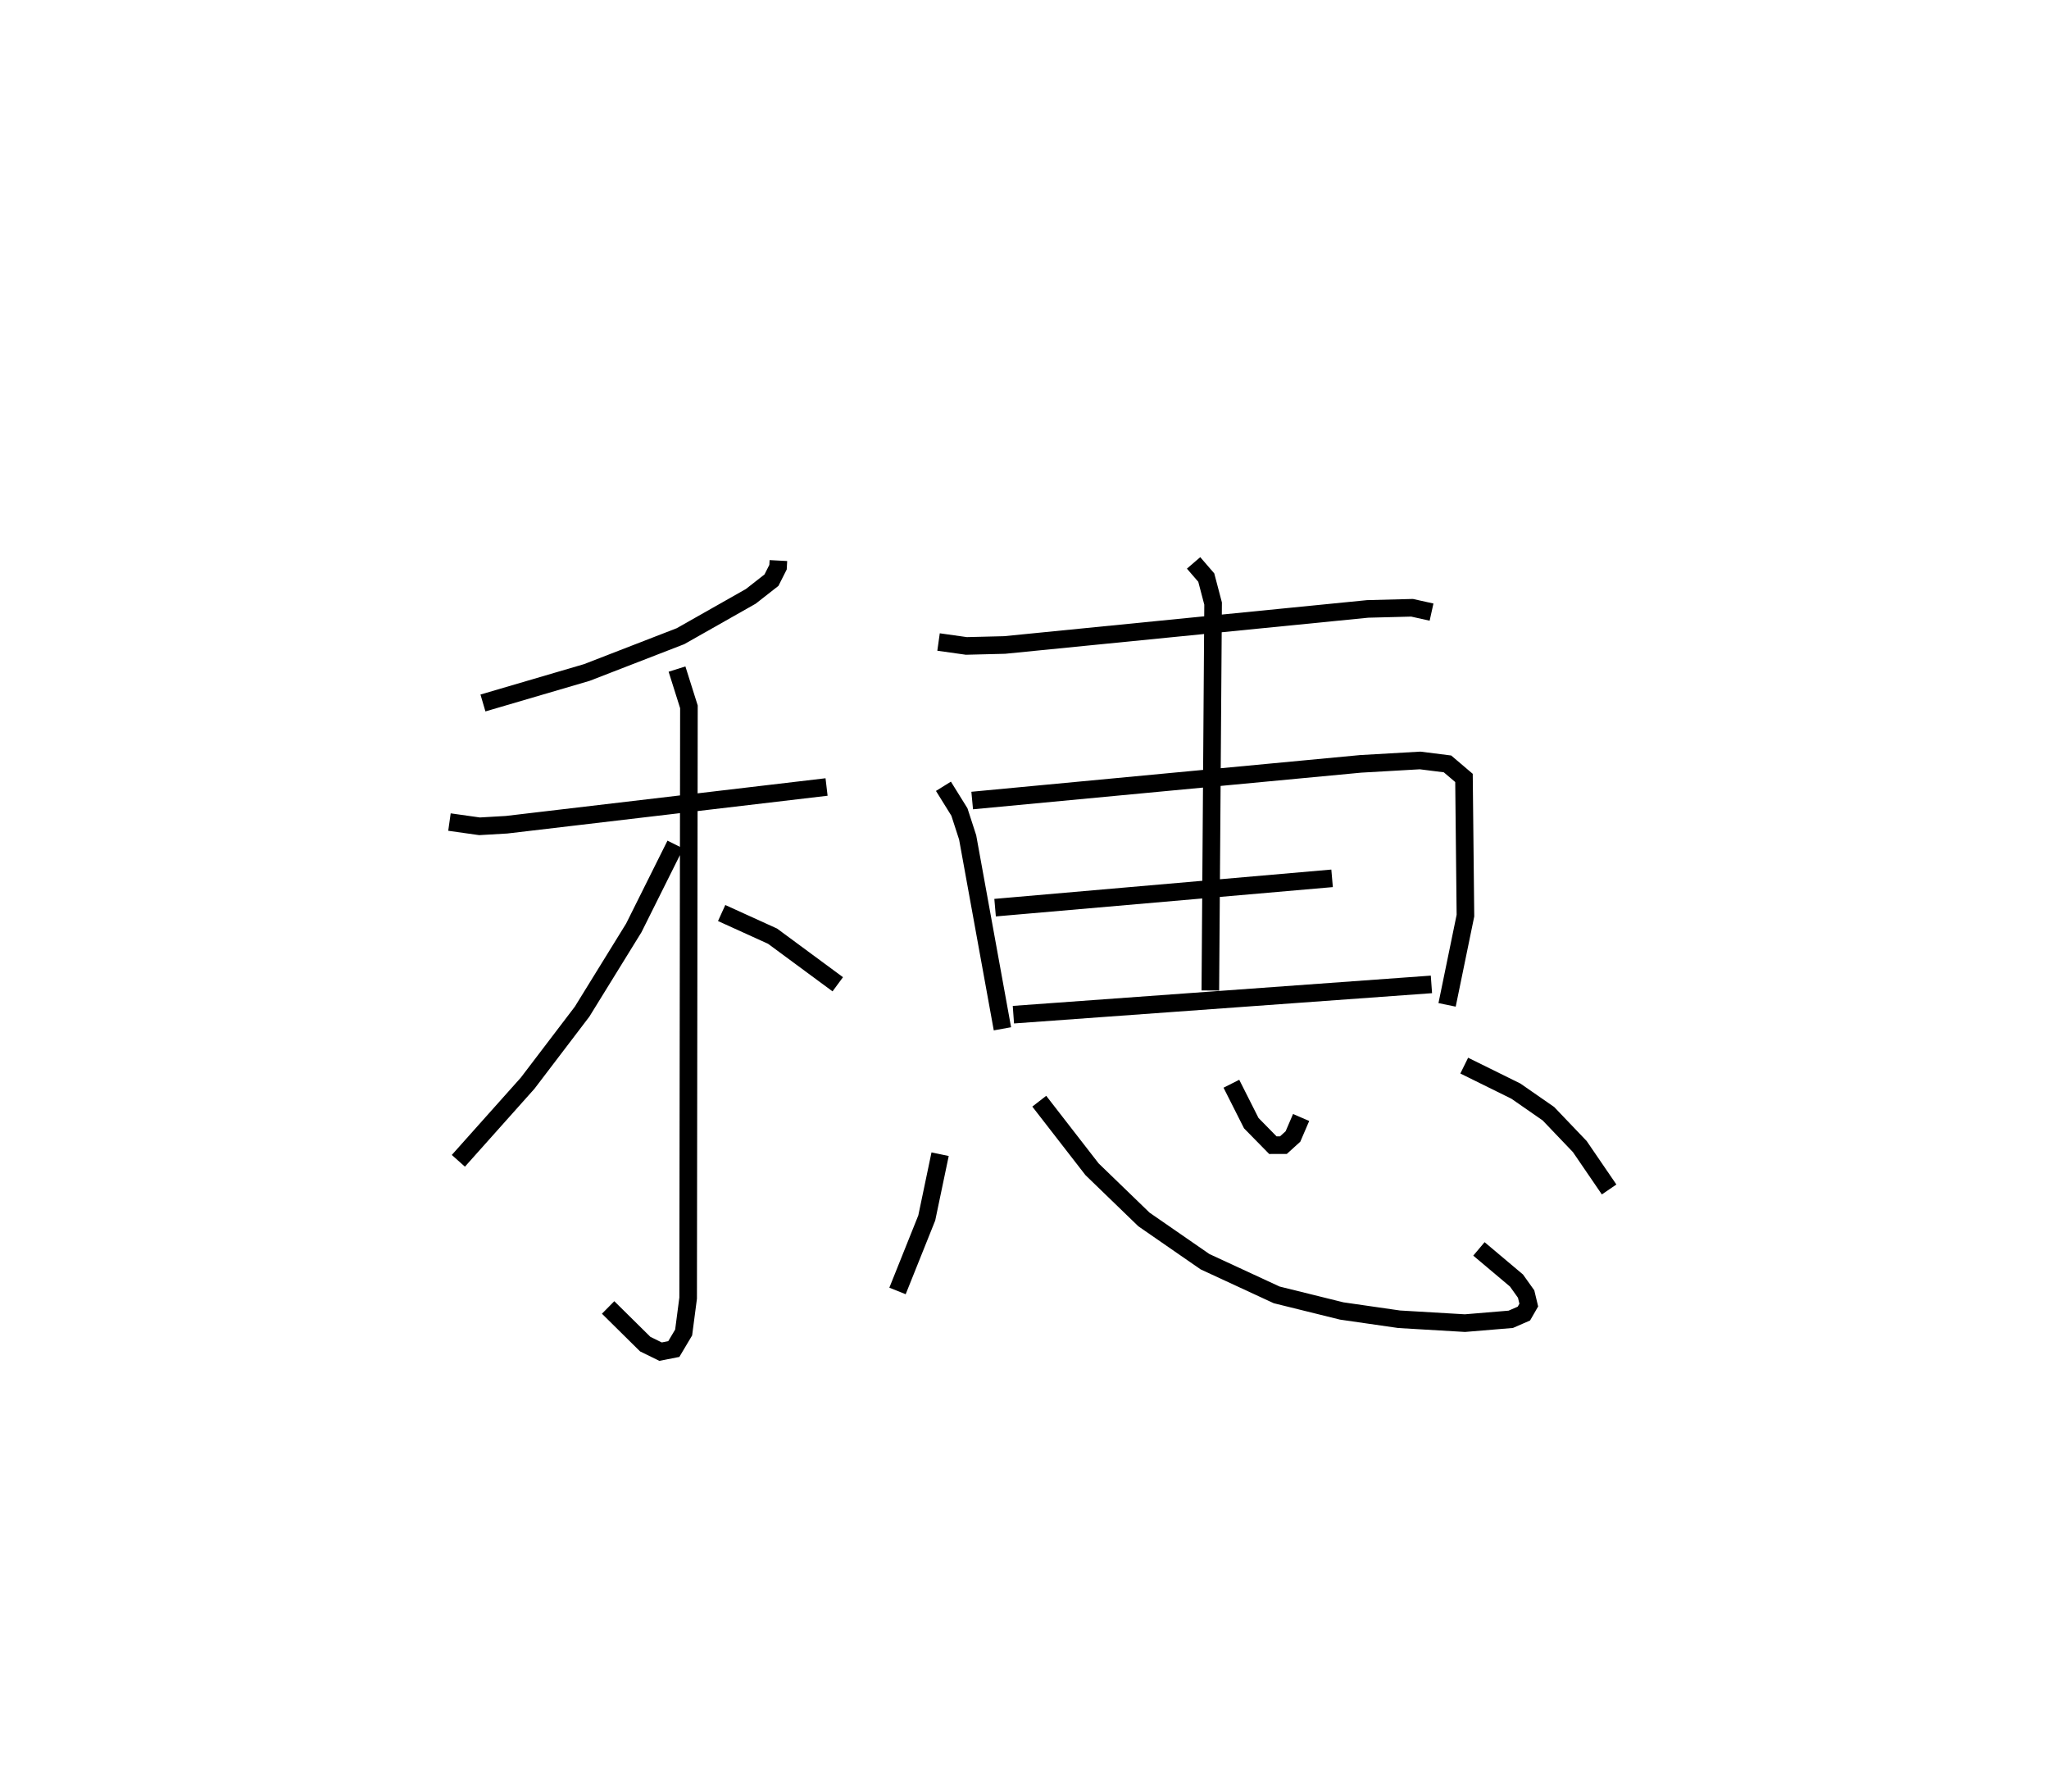 <?xml version="1.0" encoding="utf-8" ?>
<svg baseProfile="full" height="101.79" version="1.1" width="116.431" xmlns="http://www.w3.org/2000/svg" xmlns:ev="http://www.w3.org/2001/xml-events" xmlns:xlink="http://www.w3.org/1999/xlink"><defs /><rect fill="white" height="101.79" width="116.431" x="0" y="0" /><path d="M25,25 m0.0,0.0 m19.231,6.847 l-0.02,0.375 -0.374,0.739 l-1.175,0.92 -3.993,2.262 l-5.324,2.063 -5.902,1.732 m-1.903,6.765 l1.708,0.241 1.536,-0.089 l18.184,-2.144 m-8.498,-6.699 l0.677,2.145 -0.044,33.592 l-0.256,1.953 -0.559,0.94 l-0.752,0.148 -0.871,-0.427 l-2.109,-2.084 m3.82,-26.297 l-2.361,4.733 -2.938,4.759 l-3.095,4.065 -3.936,4.409 m14.961,-14.077 l2.893,1.315 3.705,2.733 m5.727,-19.445 l1.583,0.223 2.172,-0.054 l20.63,-2.049 2.521,-0.065 l1.108,0.246 m-27.736,9.896 l0.908,1.461 0.468,1.443 l1.976,10.874 m-1.718,-12.969 l22.072,-2.083 3.38,-0.194 l1.556,0.196 0.937,0.797 l0.083,7.822 -1.043,5.071 m-25.684,-5.523 l19.149,-1.666 m-18.109,7.746 l23.754,-1.72 m-13.515,-23.946 l0.721,0.835 0.388,1.475 l-0.157,21.982 m-15.355,9.301 l-0.759,3.623 -1.662,4.147 m8.055,-10.781 l2.999,3.866 2.948,2.851 l3.469,2.4 4.074,1.886 l3.699,0.915 3.263,0.47 l3.736,0.22 2.604,-0.217 l0.746,-0.325 0.278,-0.483 l-0.15,-0.627 -0.549,-0.769 l-2.134,-1.796 m-14.066,-9.383 l1.13,2.239 1.228,1.251 l0.599,-0.002 0.542,-0.492 l0.464,-1.079 m9.268,-2.947 l2.935,1.449 1.848,1.283 l1.784,1.867 1.666,2.437 " fill="none" stroke="black" stroke-width="1" /></svg>